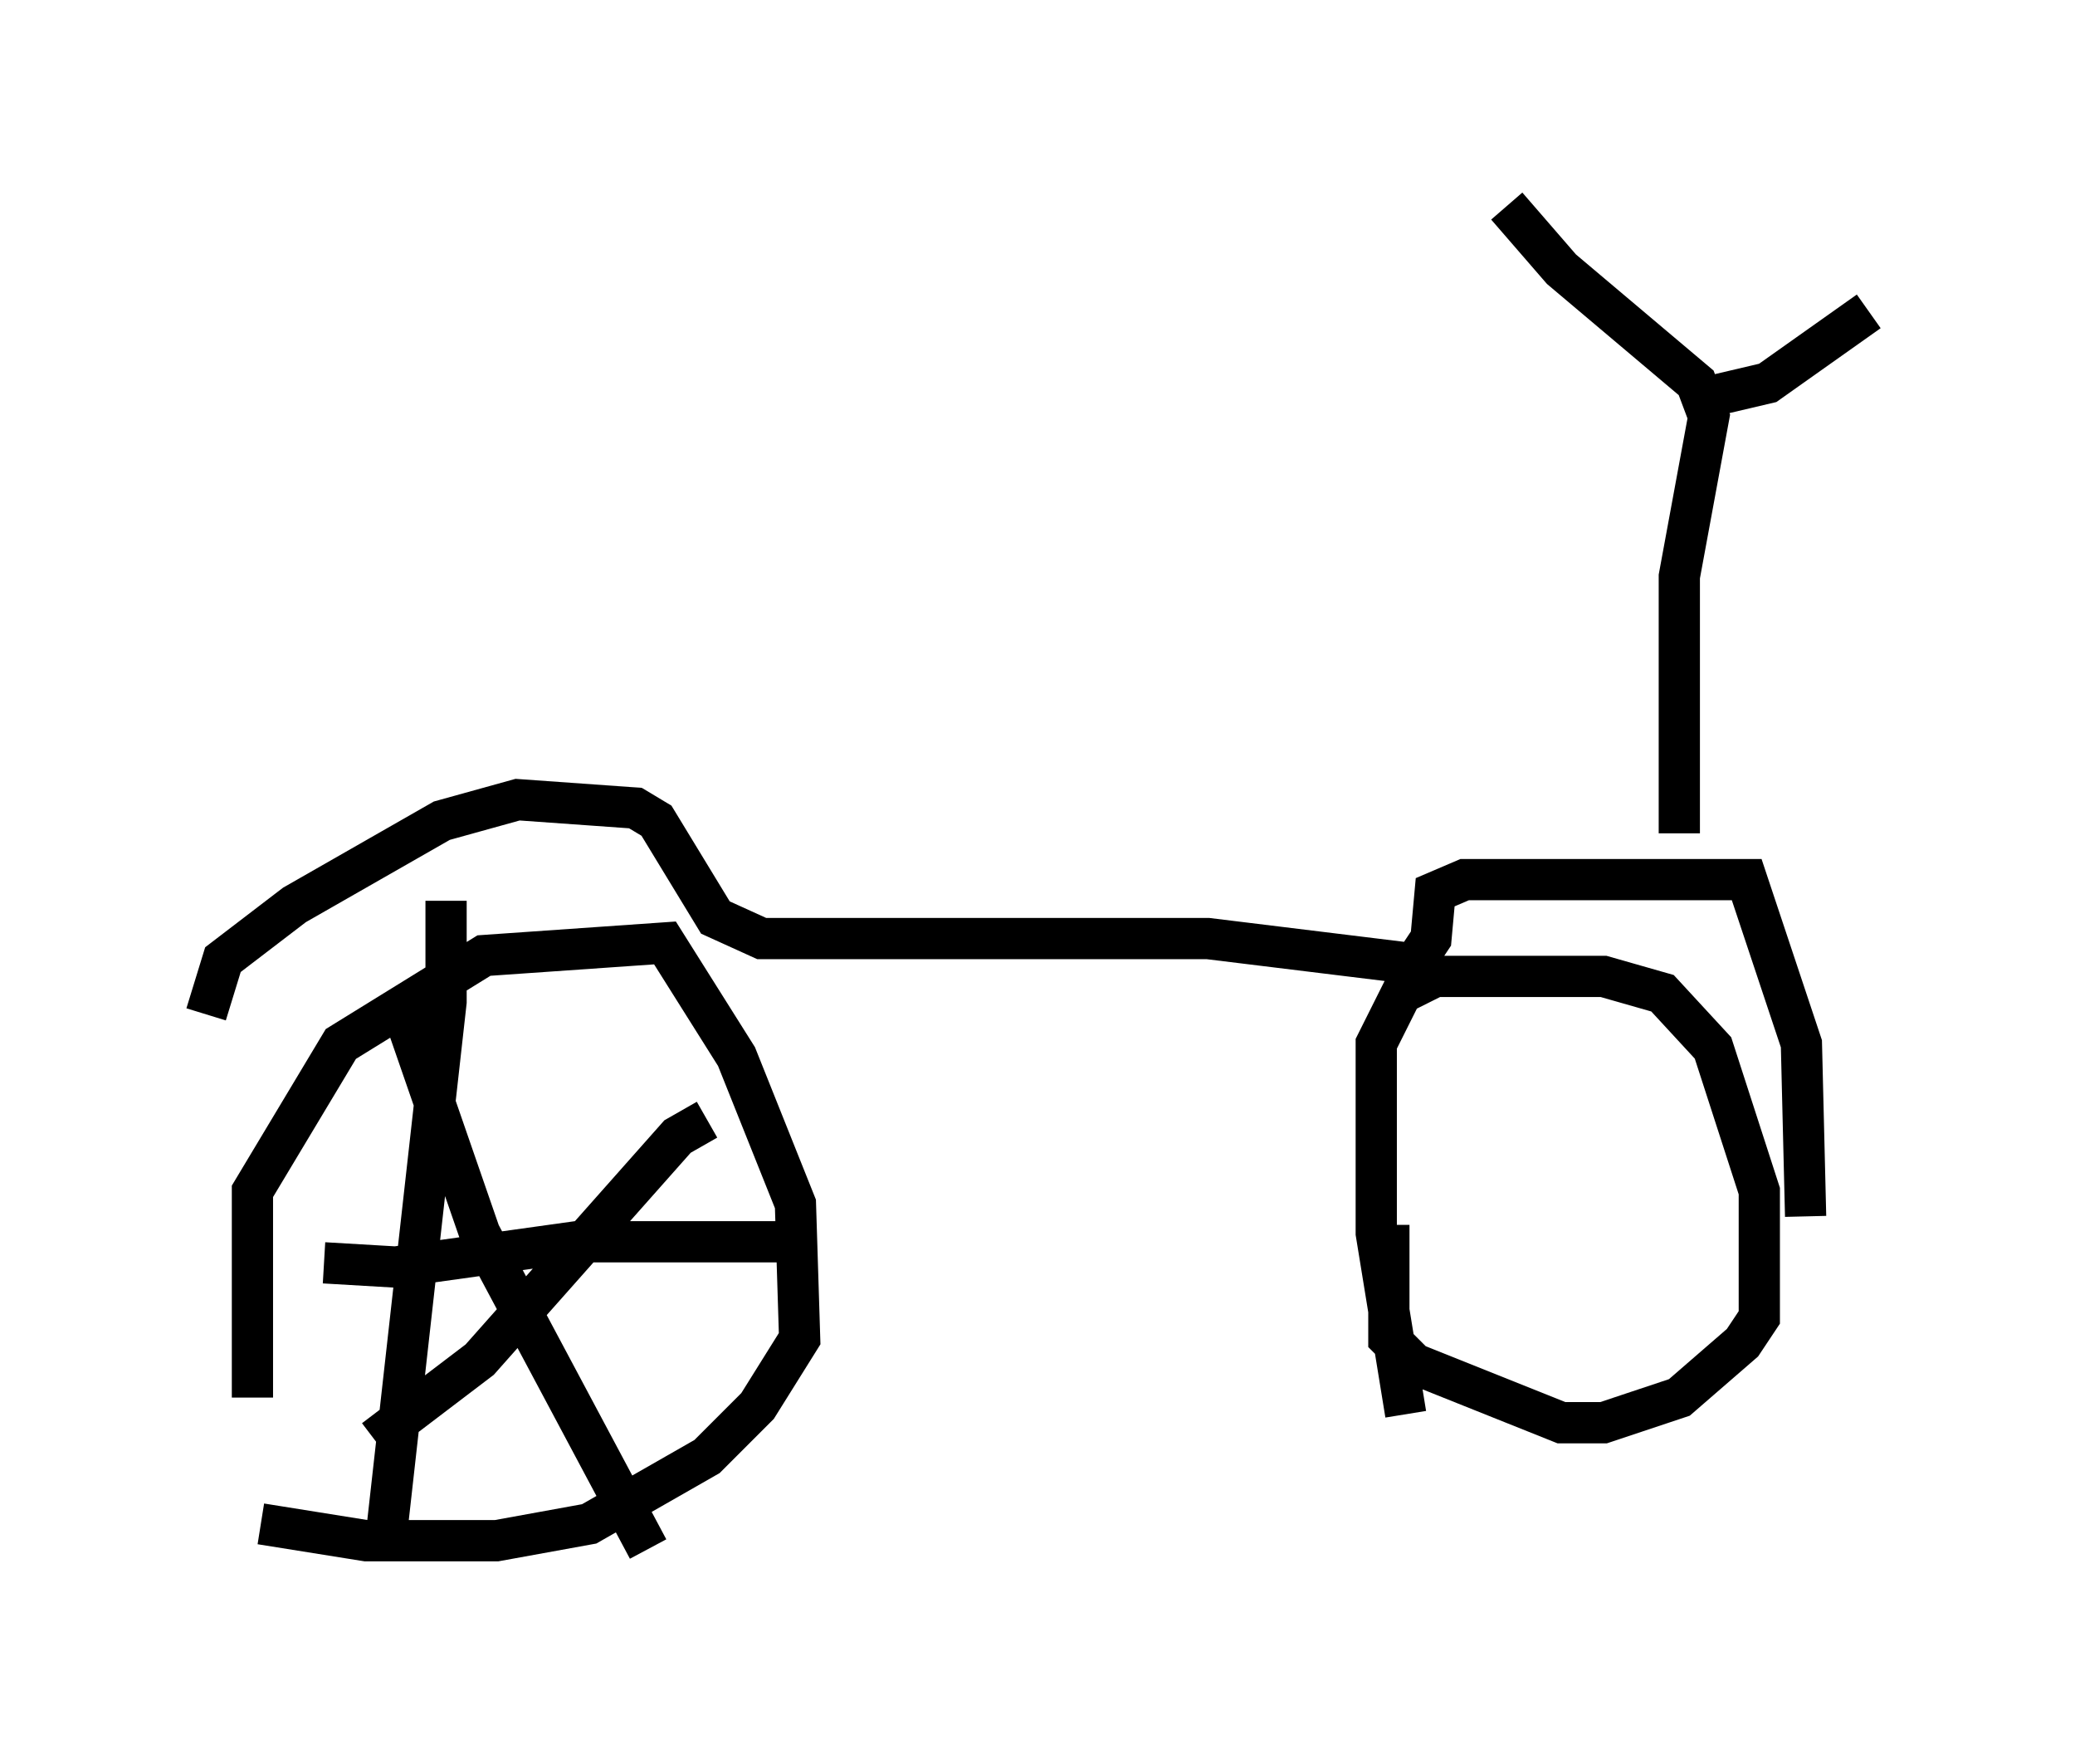 <?xml version="1.0" encoding="utf-8" ?>
<svg baseProfile="full" height="42.769" version="1.1" width="50.323" xmlns="http://www.w3.org/2000/svg" xmlns:ev="http://www.w3.org/2001/xml-events" xmlns:xlink="http://www.w3.org/1999/xlink"><defs /><rect fill="white" height="42.769" width="50.323" x="0" y="0" /><path d="M6.735, 37.769 m-0.613, -3.879 l0.0, -5.002 2.144, -3.573 l3.471, -2.144 4.39, -0.306 l1.735, 2.756 1.429, 3.573 l0.102, 3.267 -1.021, 1.633 l-1.225, 1.225 -2.858, 1.633 l-2.246, 0.408 -3.165, 0.0 l-2.552, -0.408 m3.063, 0.102 l1.429, -12.761 0.0, -2.45 m-2.96, 8.779 l1.735, 0.102 4.39, -0.613 l5.206, 0.0 m-2.042, -2.96 l-0.715, 0.408 -4.798, 5.41 l-2.552, 1.94 m0.715, -10.311 l1.838, 5.308 4.083, 7.656 m-10.719, -12.965 l0.408, -1.327 1.735, -1.327 l3.573, -2.042 1.838, -0.51 l2.858, 0.204 0.51, 0.306 l1.429, 2.348 1.123, 0.51 l10.821, 0.0 5.002, 0.613 l0.408, -0.613 0.102, -1.123 l0.715, -0.306 6.84, 0.0 l1.327, 3.981 0.102, 4.185 m-9.698, 4.798 l-0.715, -4.39 0.0, -4.594 l0.613, -1.225 0.817, -0.408 l4.083, 0.0 1.429, 0.408 l1.225, 1.327 1.123, 3.471 l0.0, 3.063 -0.408, 0.613 l-1.531, 1.327 -1.838, 0.613 l-1.021, 0.0 -3.573, -1.429 l-0.613, -0.613 0.0, -2.756 m7.044, -9.494 l0.0, -6.227 0.715, -3.879 l-0.306, -0.817 -3.267, -2.756 l-1.327, -1.531 m4.594, 4.696 l1.735, -0.408 2.45, -1.735 " fill="none" stroke="black" stroke-width="1" /></svg>